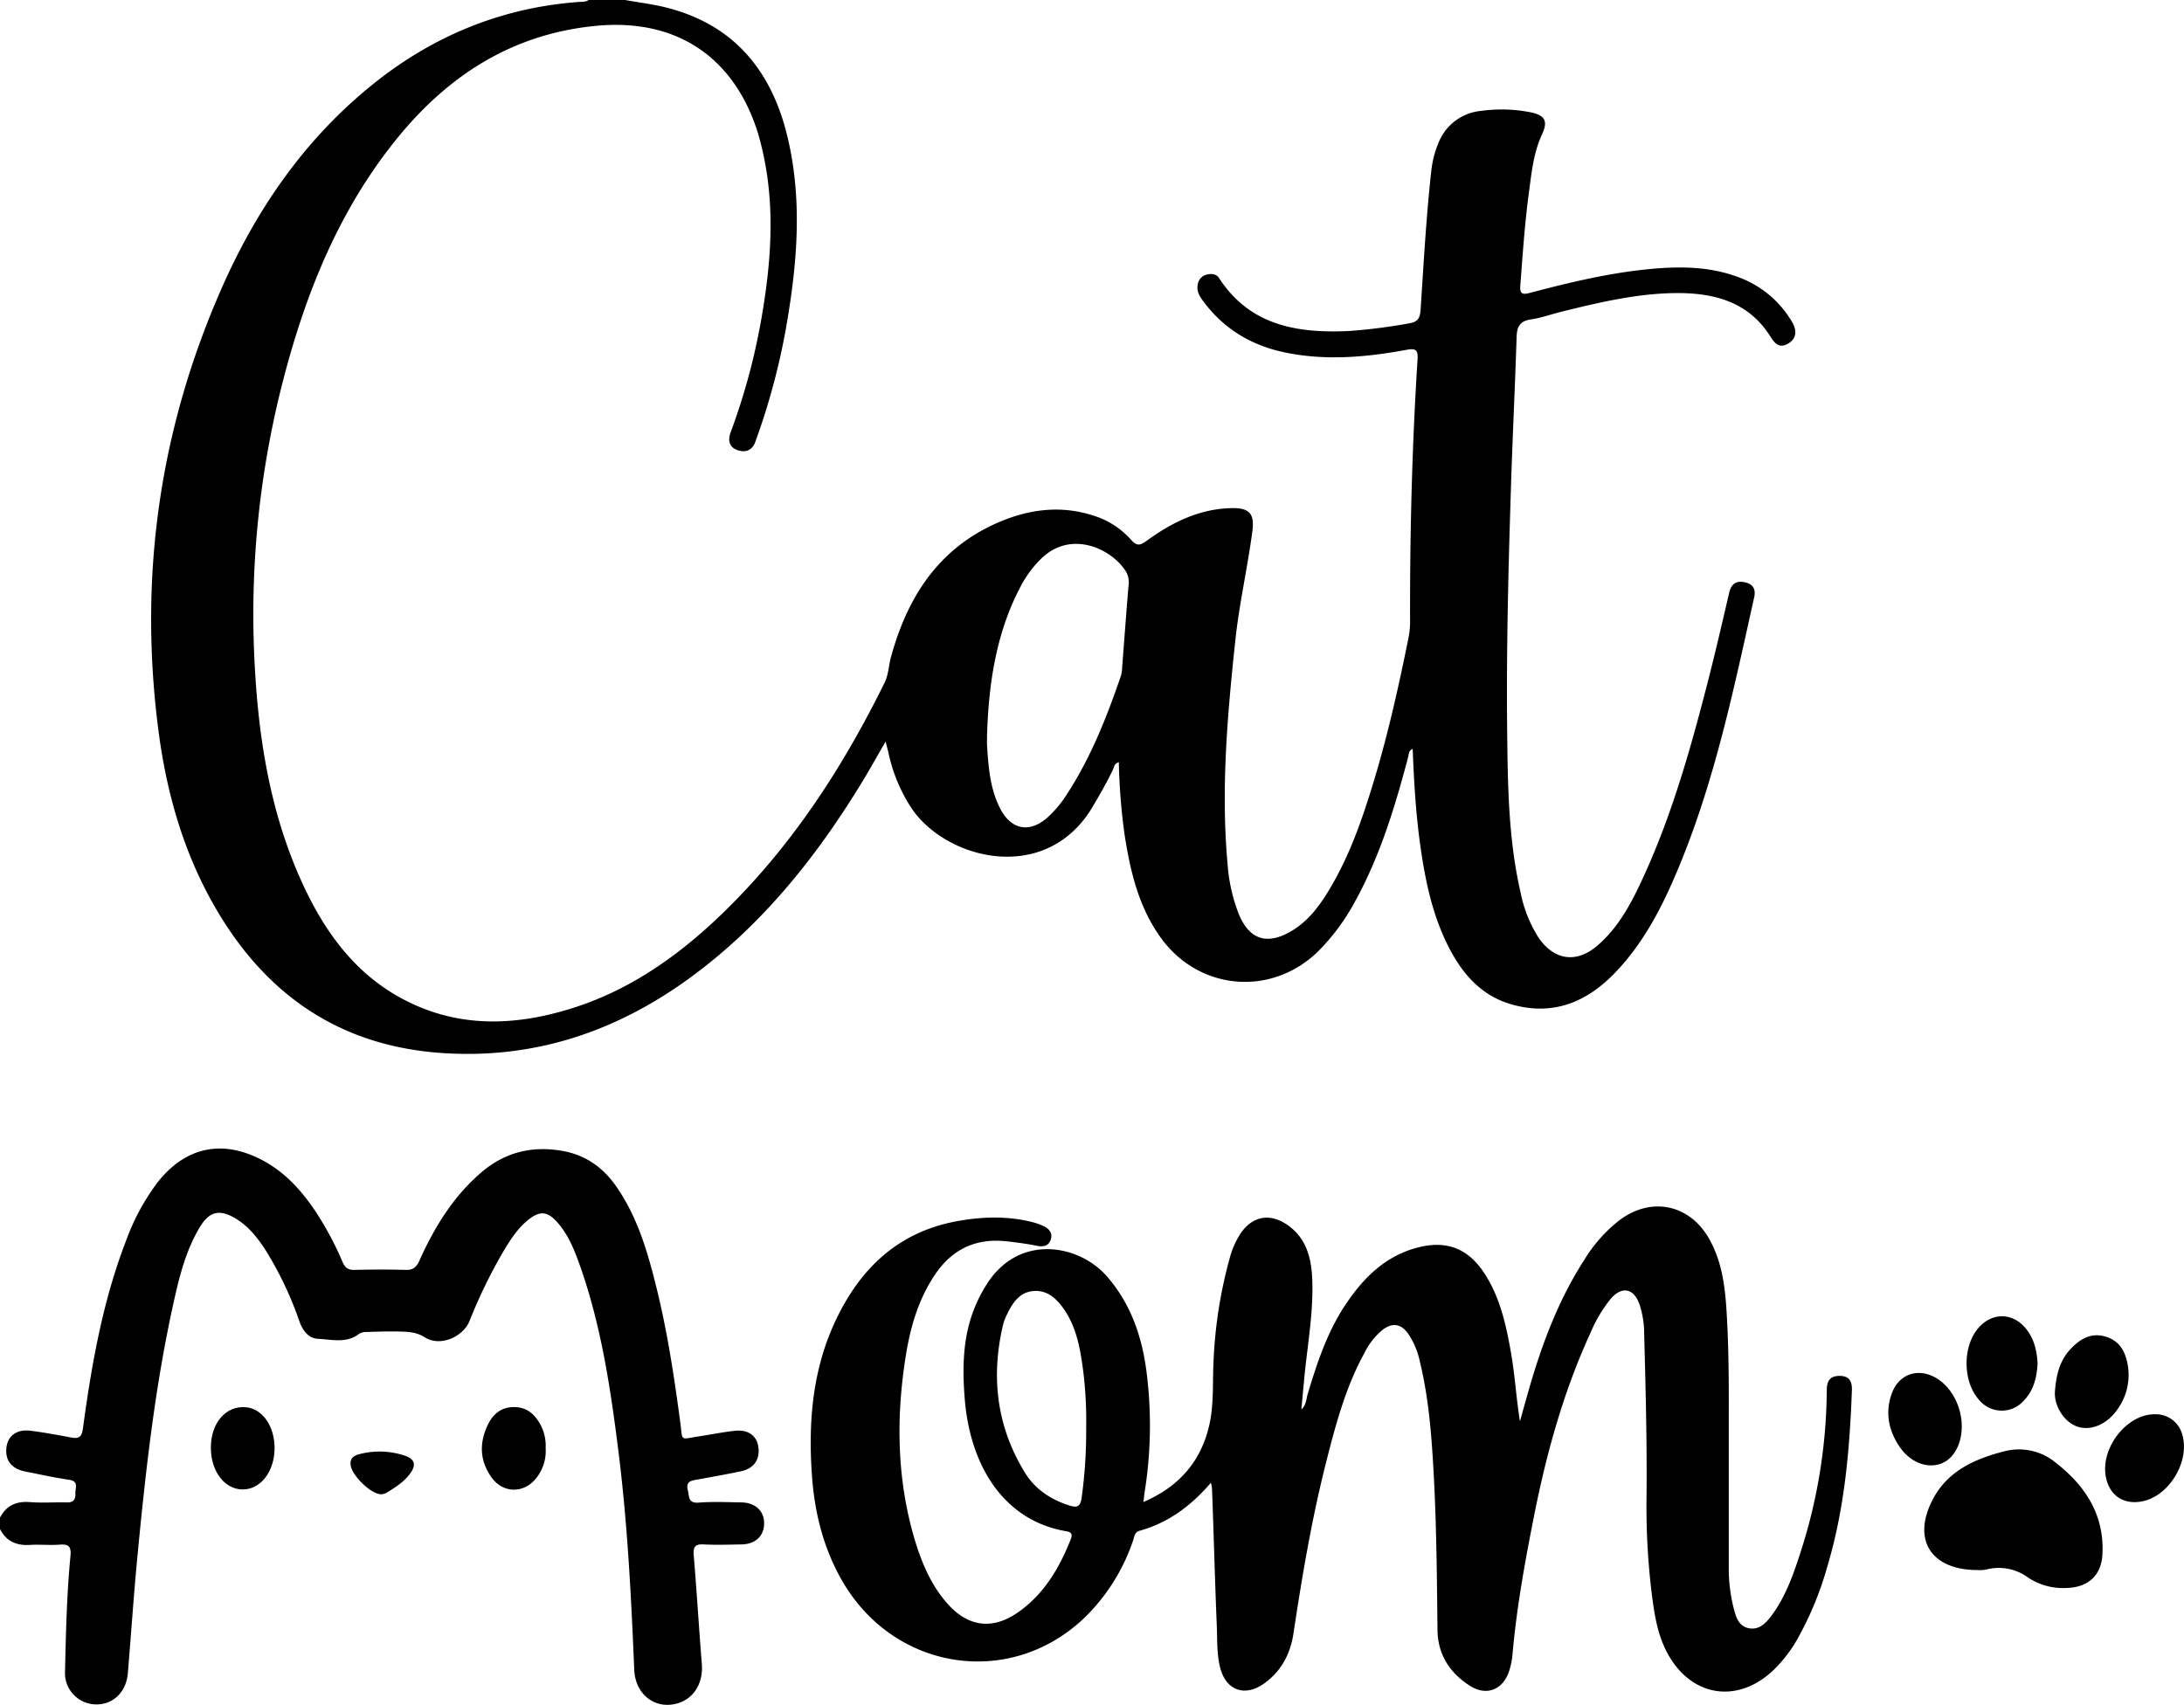 <svg id="Layer_1" data-name="Layer 1" xmlns="http://www.w3.org/2000/svg" viewBox="0 0 712.38 556.1"><title>2</title><path d="M329,292.71c4.62.84,9.31,1.39,13.84,2.56,21.81,5.66,33.92,20.61,39.06,41.79,5,20.6,3.3,41.27-.27,61.85a222.06,222.06,0,0,1-9.1,35c-.33.94-.67,1.87-1,2.8-1,2.93-3.23,3.79-5.93,2.82s-3.11-3.26-2.15-5.83a209.44,209.44,0,0,0,10.07-37.37c3.32-19.12,4.6-38.25-.39-57.32a62.43,62.43,0,0,0-5-13.21c-9.68-18.46-26.91-26.83-48.94-24.63-27.39,2.74-48.31,16.45-65.09,37.35-18.33,22.83-29.07,49.32-36.4,77.35a304.38,304.38,0,0,0-9.6,92c1.23,25.73,5.21,51,16.36,74.53,7.11,15,16.73,28,31.74,36.07,17.93,9.64,36.56,9.09,55.39,3.2,19.2-6,35.13-17.36,49.38-31.18,22.33-21.66,39-47.32,52.68-75.07,1.29-2.62,1.31-5.54,2.06-8.29C421,487.72,431,472,449.93,463.5c10-4.48,20.47-6.11,31.25-2.76a27.06,27.06,0,0,1,12.8,8c2,2.3,3.1,1.88,5.3.28,8.16-5.92,17.05-10.29,27.4-10.54,6-.15,7.7,1.77,6.91,7.68-1.59,11.95-4.31,23.71-5.57,35.73-2.54,24-4.68,48-2.54,72.21a56.32,56.32,0,0,0,3.65,16.69c3.44,8.38,9.1,10.34,17,5.79,5.32-3.07,9-7.81,12.13-12.93,6.83-11.11,11.08-23.32,14.84-35.7,4.74-15.59,8.27-31.48,11.49-47.44a26.41,26.41,0,0,0,.46-5.18c-.08-28.49.63-56.95,2.44-85.38.19-3.1-.58-3.67-3.57-3.12-13.28,2.45-26.63,3.64-40,.79-10.88-2.32-19.82-7.76-26.45-16.8-1.14-1.54-2.06-3.12-1.7-5.14a3.87,3.87,0,0,1,3-3.4c1.55-.38,3.1-.23,4,1.19,10.11,15.51,25.55,18,42.26,17.23a182.56,182.56,0,0,0,19.6-2.48c3.07-.48,3.67-1.8,3.86-4.57,1-15.14,1.82-30.29,3.5-45.37a31.92,31.92,0,0,1,2.2-8.64,16.61,16.61,0,0,1,14.09-10.76,48.75,48.75,0,0,1,16.34.52c4.56,1,5.42,2.94,3.46,7.18-2.82,6.08-3.42,12.67-4.3,19.19-1.34,10-2,20-2.77,30.08-.21,2.69.63,3.07,3.08,2.42,12.86-3.39,25.79-6.51,39.08-7.78,9.73-.92,19.39-.9,28.73,2.55a33.66,33.66,0,0,1,17.55,14.38c2,3.23,1.62,5.8-1.09,7.38-3,1.75-4.43-.17-5.9-2.48-6.91-10.89-17.72-13.92-29.65-14-13.15-.05-25.89,3-38.58,6.13-3.25.81-6.45,2-9.74,2.46-3.54.51-4.58,2.29-4.69,5.65-.52,16.52-1.34,33-1.86,49.57-.84,26.36-1.51,52.72-1.22,79.09.19,17.64.39,35.33,4.38,52.67a43,43,0,0,0,5.72,14.49c5.05,7.61,12.43,8.76,19.35,2.8,7.26-6.25,11.46-14.64,15.33-23.14,9.3-20.45,15.31-42,20.86-63.67,2.4-9.38,4.57-18.82,6.77-28.26.66-2.84,2.22-4.07,5.08-3.45,2.66.58,3.69,2.17,3.08,4.92-6.5,29.23-12.58,58.57-23.94,86.45-5.32,13.06-11.5,25.67-21.42,36-9.29,9.67-20.29,14.18-33.73,10.36-9.51-2.7-15.62-9.4-20.08-17.8-5.74-10.82-8.15-22.61-9.81-34.6-1.41-10.23-2-20.53-2.41-30.94-1.39.51-1.23,1.75-1.5,2.74-4.3,16.24-9.16,32.27-17.34,47.08a69.54,69.54,0,0,1-11.94,16.14c-15,14.75-38.4,13-51-3.86-7.5-10.09-10.28-21.93-12.18-34.05a200.33,200.33,0,0,1-1.89-23.71c-1.55.4-1.52,1.59-1.91,2.4-2,4.16-4.27,8.12-6.61,12.08-15.5,26.22-49.3,17-59.89-.74a53,53,0,0,1-6.66-16.5c-.24-1.16-.58-2.3-1-4-2.66,4.6-4.94,8.7-7.38,12.72-15.1,24.88-33,47.34-56.77,64.6C325.72,629.45,299,638.33,269,636.22c-30.77-2.17-54.15-16.74-70.68-42.52-12.17-19-18.56-40.11-21.47-62.24-6.63-50.36.23-98.93,20.86-145.39,11.35-25.56,27-48.14,49-65.85,19.62-15.79,41.91-25,67.14-26.87,1.09-.08,2.26.07,3.24-.64ZM447.08,532c0,1.37-.07,2.74,0,4.1.46,7.08,1,14.18,4.39,20.6,3.61,6.8,9.58,7.8,15.32,2.69A36.39,36.39,0,0,0,473,552c7.87-12.05,13.11-25.3,17.74-38.83a12.25,12.25,0,0,0,.41-2.92c.68-8.79,1.32-17.58,2.05-26.37a7.16,7.16,0,0,0-.78-4.65c-4.8-7.69-18.23-13.81-27.91-4.05a35.63,35.63,0,0,0-6.22,8.34C450.18,498.63,447.66,515.08,447.08,532Z" transform="translate(-125.11 -292.71)"/><path d="M125.11,787.81c2.09-4,5.35-5.42,9.82-5.06,4,.31,8,0,11.95.1,2.22.08,2.9-1,2.82-2.9s1.24-4-2.09-4.49c-4.79-.7-9.53-1.77-14.29-2.7-4.47-.89-6.62-3.67-6.1-7.86.46-3.81,3.35-6,7.88-5.43s8.84,1.38,13.24,2.2c2.42.46,3.43-.1,3.81-2.84,2.83-21,6.48-41.76,14.17-61.6a72.77,72.77,0,0,1,10.07-18.64c9.23-11.87,21.51-14.37,34.76-7.13,7.19,3.93,12.45,9.82,16.92,16.52a102.7,102.7,0,0,1,8.77,16.42c.8,1.87,1.81,2.64,3.88,2.59,5.6-.13,11.21-.16,16.81,0,2.42.08,3.45-1,4.37-3,4.88-10.86,11-20.9,20.17-28.77,7.68-6.6,16.48-8.78,26.42-7.06,7.59,1.32,13.28,5.37,17.58,11.54,7.05,10.09,10.37,21.7,13.25,33.43,3.54,14.37,5.73,29,7.69,43.66.84,6.28-.33,5.49,6.2,4.49,3.93-.6,7.84-1.41,11.79-1.81,4.28-.43,7.05,1.75,7.5,5.46.48,4.05-1.58,6.92-5.76,7.77-4.75,1-9.52,1.84-14.29,2.71-1.93.35-3.67.58-3,3.4.52,2.12.05,4.4,3.64,4.1,4.58-.37,9.21-.13,13.81-.07s7.54,2.82,7.45,7c-.08,4-2.89,6.64-7.36,6.71-4.11.06-8.23.21-12.32,0-3-.19-3.5,1-3.28,3.65,1,11.77,1.69,23.57,2.64,35.34.58,7.24-3.64,12.78-10.41,13.31-6.27.49-11.33-4.34-11.63-11.34-1-23.85-2.19-47.7-5.17-71.41-2.59-20.6-5.65-41.13-12.65-60.81-1.8-5.05-3.8-10-7.49-14.07-3.06-3.34-5.51-3.51-9.09-.7s-5.85,6.43-8.12,10.15a167.5,167.5,0,0,0-11.25,23.09C276,729,268.58,732.11,263.7,729c-2.6-1.65-5.07-1.8-7.72-1.89-3.73-.11-7.47,0-11.2.14a4.52,4.52,0,0,0-2.49.56c-4.12,3.23-8.85,1.89-13.32,1.68-3.28-.15-5.11-2.7-6.2-5.72a114.51,114.51,0,0,0-11-23.17c-2.57-4-5.5-7.72-9.62-10.26-5.31-3.26-8.7-2.56-11.89,2.76-4.93,8.23-7,17.51-9,26.73-5.74,26.53-8.72,53.48-11.31,80.46-1.22,12.74-2.07,25.52-3.14,38.29-.5,6.09-4.8,10.26-10.35,10.16A10.21,10.21,0,0,1,146.32,838c.29-12.55.56-25.12,1.77-37.62.29-3-.43-4-3.47-3.76-3.22.25-6.48-.11-9.7.09-4.41.28-7.76-1.15-9.81-5.18Z" transform="translate(-125.11 -292.71)"/><path d="M520.08,776.43c-6.58,7.67-14,13.09-23.27,15.67-1.72.48-1.69,2-2.12,3.2a63.33,63.33,0,0,1-16.26,25.57c-24.48,22.91-62.29,16.65-78.94-13-5.91-10.51-8.7-21.9-9.54-33.8-1.24-17.46.16-34.57,7.77-50.66,8-16.91,20.32-28.71,39.3-32.26,8.39-1.57,16.81-1.83,25.16.34a19.7,19.7,0,0,1,3.48,1.3c1.93.92,2.92,2.53,2.09,4.57-.74,1.85-2.36,2.18-4.35,1.78-3.29-.66-6.63-1.11-10-1.48-10-1.1-17.76,2.6-23.33,10.9-5.46,8.12-8.08,17.33-9.57,26.83-3.2,20.39-2.83,40.65,3.26,60.54C426,803.14,429,810,434,815.7c6.75,7.73,14.74,8.89,23.18,3s13.49-14.44,17.2-23.86c.61-1.55.26-2.3-1.42-2.58-19.88-3.31-31.45-20.63-33.2-43.56-.74-9.57-.61-19.17,2.86-28.37a47.53,47.53,0,0,1,4.34-8.64c10.53-16.69,30.16-13,39.21-2.59,8.16,9.38,11.75,20.6,13.1,32.69a137.31,137.31,0,0,1-.78,37.55c-.15.95-.23,1.92-.41,3.38,11.56-5,18.71-13.15,21.45-25,1.58-6.83,1.06-13.85,1.41-20.79a149.27,149.27,0,0,1,5.29-33.81,27.36,27.36,0,0,1,3.61-8.13c3.8-5.48,9.33-6.58,14.93-2.85,6.21,4.13,8,10.47,8.35,17.45.52,11.13-1.59,22-2.61,33.07-.3,3.21-.6,6.42-.93,9.88,1.67-1.51,1.59-3.46,2.09-5.12,3-9.9,6.21-19.72,11.89-28.44,6-9.17,13.4-16.74,24.52-19.42,9.16-2.21,16,.59,21.19,8.52s7.17,17.11,8.76,26.33c1.25,7.24,1.66,14.56,2.86,22,1.07-3.82,2.11-7.65,3.22-11.46,4.21-14.49,9.56-28.5,17.79-41.27a47.94,47.94,0,0,1,11.58-13c10.42-7.72,22.89-5,29.2,6.31,4,7.15,5.06,15,5.57,23,.74,11.55.78,23.12.75,34.69,0,16.42,0,32.84,0,49.27a52.67,52.67,0,0,0,1.58,13.3c.72,2.76,1.49,5.84,4.74,6.59,3.56.83,5.83-1.65,7.72-4.19,4.42-6,6.9-12.9,9.16-19.88a175.25,175.25,0,0,0,8.77-53.5c0-3,1-4.75,4.29-4.7s4,2.1,3.9,4.71c-.71,19.42-2.4,38.7-8,57.44a107.58,107.58,0,0,1-9.94,24,45.06,45.06,0,0,1-7.51,9.71c-11.65,11.21-26.83,9-34.62-5.23-3.43-6.24-4.4-13.18-5.27-20.07a233.49,233.49,0,0,1-1.64-31.28c.16-17.67-.29-35.32-.77-53a31.2,31.2,0,0,0-1.5-9.55c-1.87-5.36-5.75-6.12-9.44-1.85A45.69,45.69,0,0,0,644,727.29c-8.75,19-14.3,38.92-18.38,59.31-3,15.11-5.79,30.28-7.14,45.66a26.09,26.09,0,0,1-1.07,5.47c-2,6.24-7.4,8.45-12.91,4.9-6.54-4.21-10.43-10.21-10.51-18.25-.18-16.79-.31-33.58-1.21-50.35-.67-12.42-1.56-24.82-4.51-37a25.64,25.64,0,0,0-3.85-9.23c-2.36-3.27-5.1-3.69-8.32-1.27a22.65,22.65,0,0,0-5.94,7.58c-6.17,11.22-9.42,23.49-12.53,35.77-4.64,18.33-7.8,37-10.6,55.63-1,6.67-3.91,12.3-9.47,16.32-6.41,4.63-12.59,2.4-14.49-5.2-1.09-4.38-.88-8.9-1.06-13.35-.62-15-1-30.08-1.57-45.11A14.57,14.57,0,0,0,520.08,776.43ZM479.4,758.71a133,133,0,0,0-.95-18.61c-.93-7-2.07-14.08-6.18-20.11-2.36-3.45-5.37-6.44-10-6.11s-6.92,3.93-8.74,7.73a16.83,16.83,0,0,0-1.29,3.49c-3.95,16.95-2,33.07,7.16,48,3.32,5.4,8.34,8.75,14.35,10.7,2.42.78,3.73.73,4.17-2.47A157.93,157.93,0,0,0,479.4,758.71Z" transform="translate(-125.11 -292.71)"/><path d="M770.16,804.91c-15.28,0-21.36-9.94-14.72-22.84,4.83-9.39,13.56-13.34,23.21-15.84A18.83,18.83,0,0,1,795.79,770c9.71,7.61,15.81,17.12,15.08,29.93-.38,6.71-4.63,10.56-11.39,10.81a20.72,20.72,0,0,1-12.77-3.32A16.11,16.11,0,0,0,773,804.74,11.55,11.55,0,0,1,770.16,804.91Z" transform="translate(-125.11 -292.71)"/><path d="M795.37,747c.4-6,1.68-10.41,4.94-14,3.1-3.37,6.72-5.66,11.54-4.26s6.67,5.18,7.37,9.77a19.1,19.1,0,0,1-3.31,13.79c-3.3,4.95-8.59,7.26-13,5.88S795.23,751.58,795.37,747Z" transform="translate(-125.11 -292.71)"/><path d="M765,758.31c-.06,5.86-2.89,10.66-7.1,12-4.64,1.5-10-.76-13.34-5.85-3.49-5.26-4.55-11-2.45-17,2.31-6.62,8.83-8.75,14.79-5.05C761.82,745.43,765.1,751.88,765,758.31Z" transform="translate(-125.11 -292.71)"/><path d="M828,754.09a8.91,8.91,0,0,1,8.9,6.56c2.63,8.55-4.06,19.93-12.82,21.8-6.19,1.32-10.9-1.77-12.08-7.94C810.2,765.05,818.83,754,828,754.09Z" transform="translate(-125.11 -292.71)"/><path d="M789.73,737.49c-.25,4.54-1.23,8.83-4.57,12.24a9.56,9.56,0,0,1-14.46-.27c-5.38-5.91-5.53-17.39-.31-23.48,4.52-5.27,11.39-5.12,15.68.35C788.64,729.6,789.51,733.42,789.73,737.49Z" transform="translate(-125.11 -292.71)"/><path d="M214.67,765.13c0,7.65-4.57,13.54-10.46,13.49s-10.35-6-10.32-13.66c0-8.07,4.94-13.75,11.41-13.17C210.69,752.27,214.67,757.93,214.67,765.13Z" transform="translate(-125.11 -292.71)"/><path d="M303.09,765.1a14.2,14.2,0,0,1-2.9,9.61c-4,5.31-11,5.33-14.82-.12s-3.94-11.12-1.2-16.94c1.7-3.59,4.39-5.94,8.69-5.9s6.81,2.48,8.68,6A14.53,14.53,0,0,1,303.09,765.1Z" transform="translate(-125.11 -292.71)"/><path d="M239.47,770.43c-.21-1.94,1.13-2.92,2.77-3.3a25.91,25.91,0,0,1,15.05.51c3.16,1.14,3.62,3,1.61,5.77s-4.88,4.56-7.74,6.31a3.55,3.55,0,0,1-1.78.46C246.07,780.16,239.56,773.79,239.47,770.43Z" transform="translate(-125.11 -292.71)"/></svg>